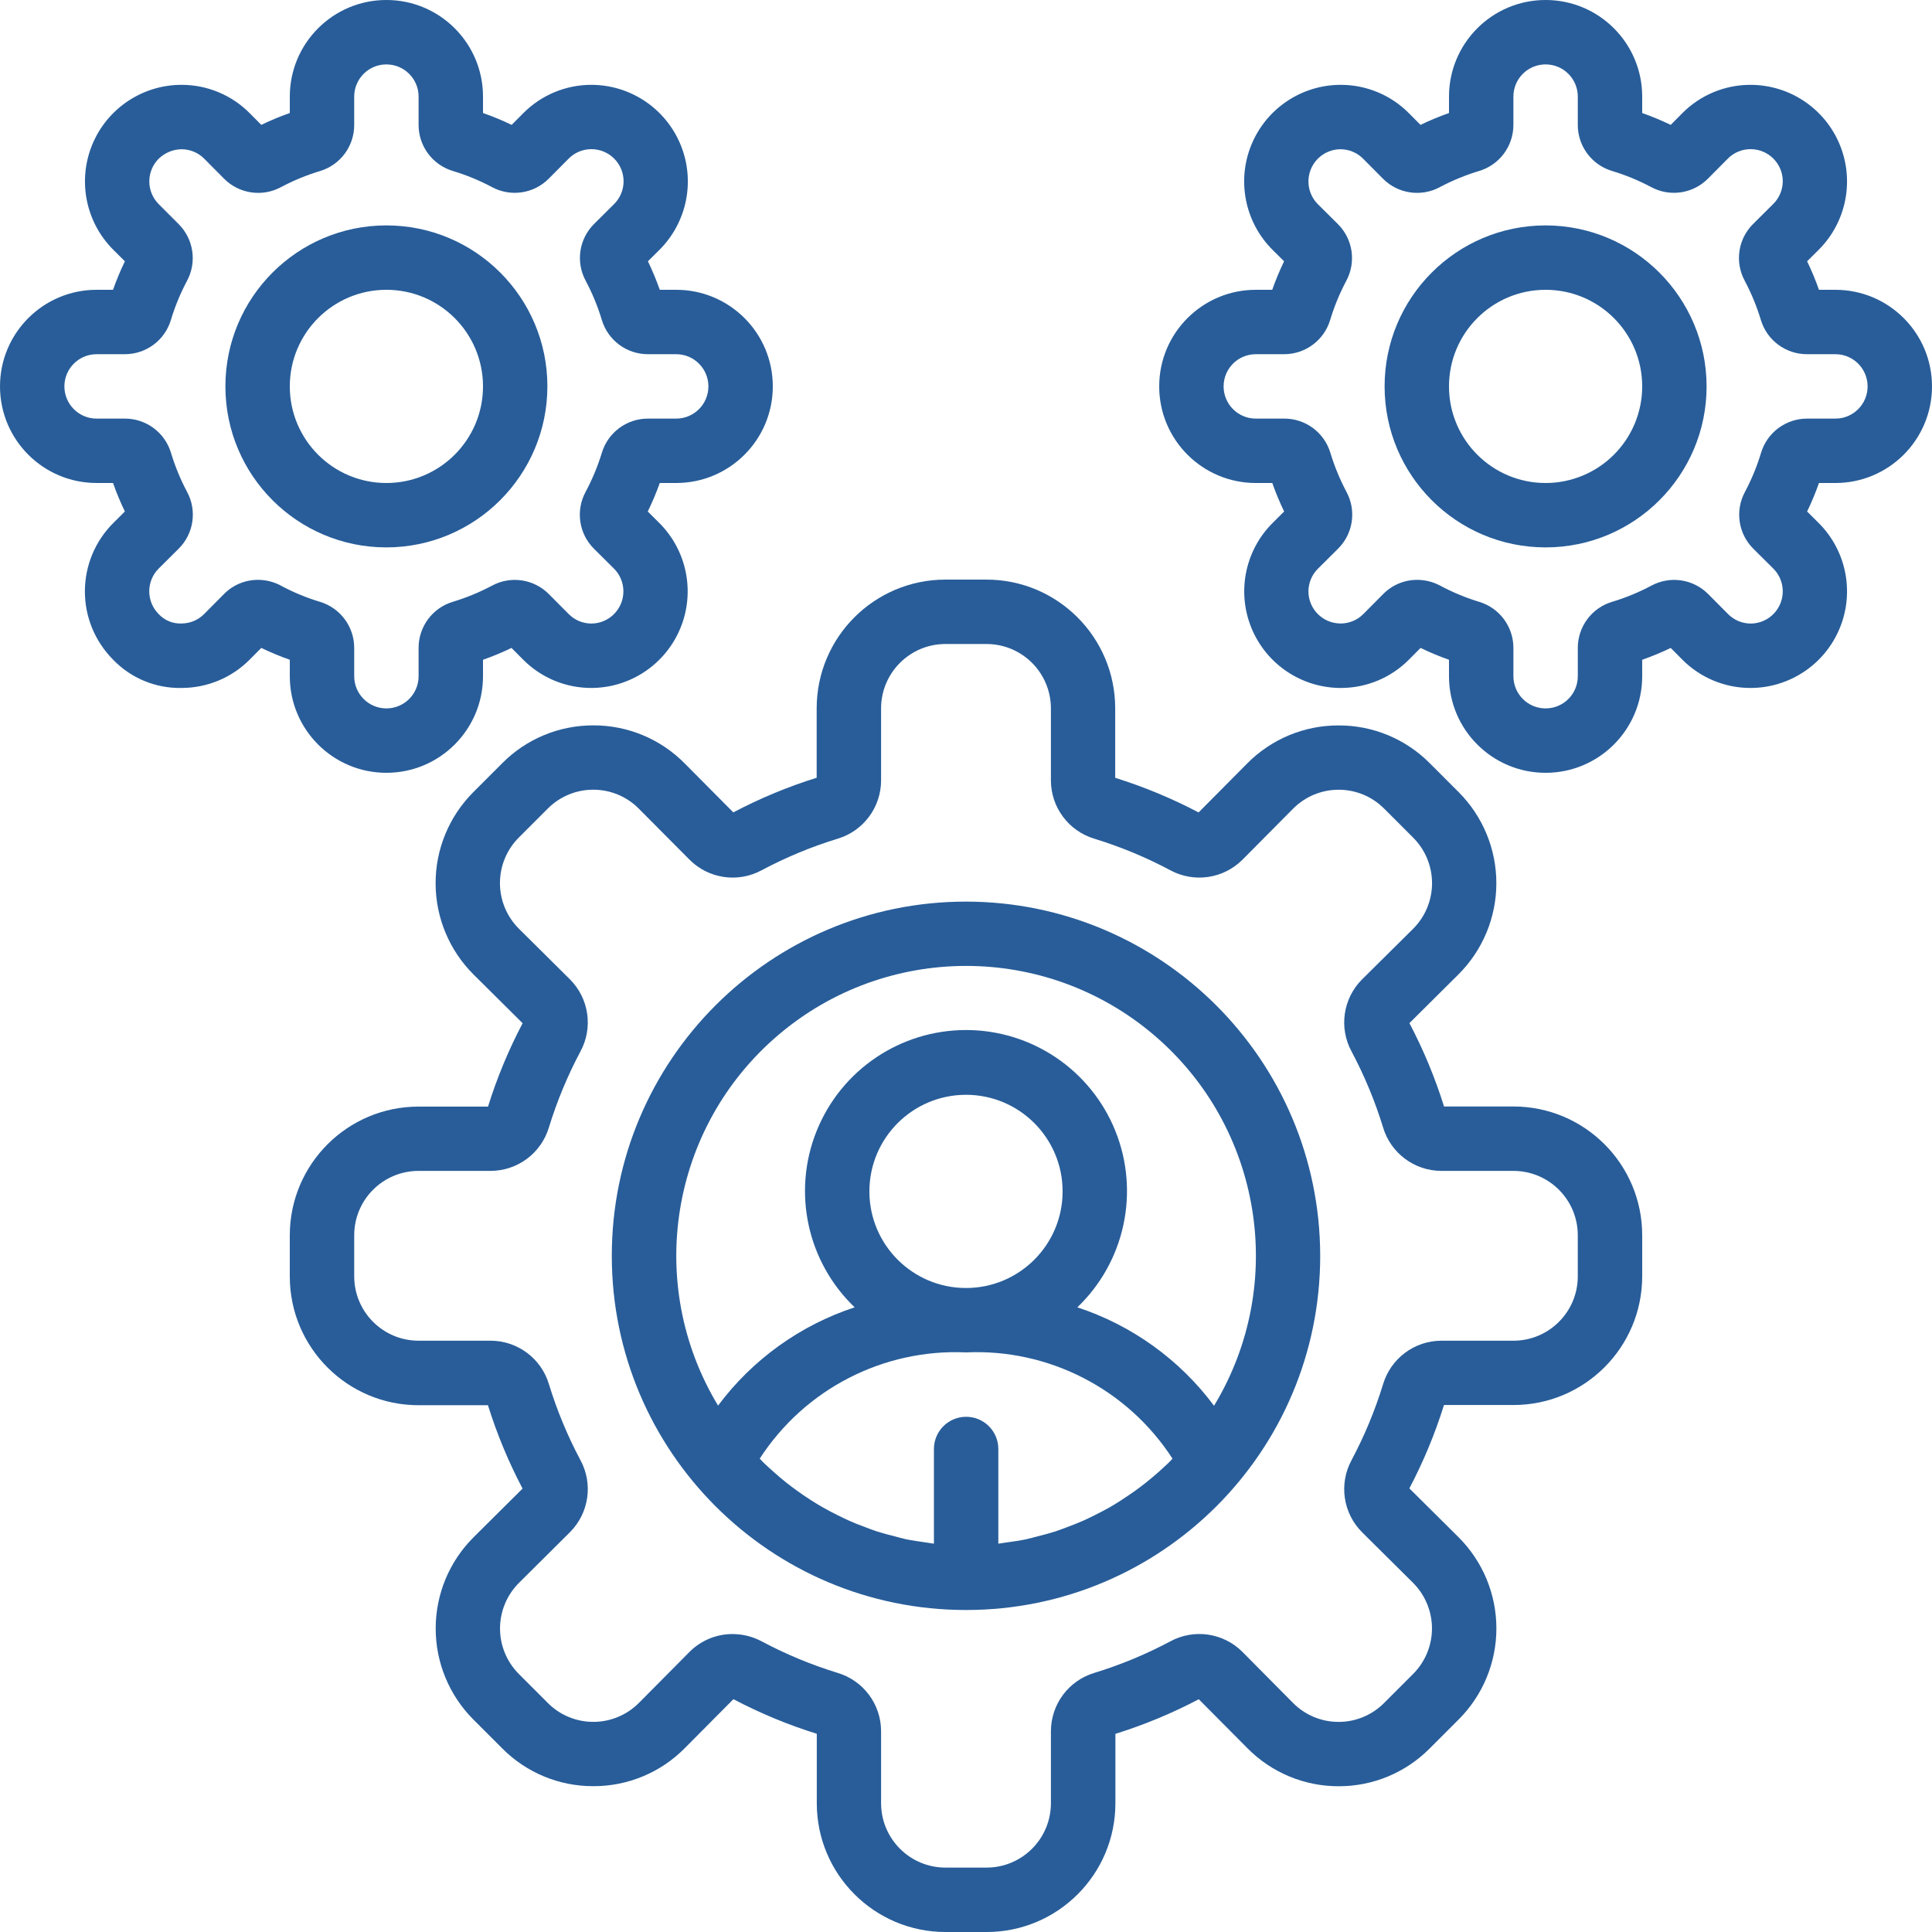 <?xml version="1.0"?>
<svg xmlns="http://www.w3.org/2000/svg" height="512px" viewBox="0 0 512 512" width="512px"><g><path d="m76.801 179.199c0 14.141 11.461 25.602 25.598 25.602 14.141 0 25.602-11.461 25.602-25.602v-4.352c2.574-.906 5.094-1.953 7.551-3.141l3.039 3.055c4.781 4.844 11.305 7.562 18.109 7.555 10.348-.023 19.668-6.277 23.609-15.848 3.945-9.566 1.738-20.57-5.59-27.879l-3.055-3.039c1.199-2.457 2.266-4.977 3.184-7.551h4.352c14.141 0 25.602-11.461 25.602-25.602 0-14.137-11.461-25.598-25.602-25.598h-4.352c-.906-2.574-1.953-5.098-3.141-7.555l3.055-3.035c7.328-7.309 9.535-18.312 5.59-27.883-3.945-9.566-13.262-15.82-23.609-15.844-6.805-.008-13.328 2.711-18.109 7.555l-3.039 3.055c-2.469-1.188-5.004-2.238-7.594-3.141v-4.352c0-14.141-11.461-25.602-25.602-25.602-14.137 0-25.598 11.461-25.598 25.602v4.352c-2.574.902-5.098 1.953-7.555 3.141l-3.035-3.055c-4.781-4.844-11.305-7.562-18.109-7.555-10.355.008-19.691 6.254-23.645 15.824-3.957 9.574-1.754 20.586 5.582 27.902l3.055 3.035c-1.188 2.461-2.234 4.98-3.141 7.555h-4.352c-14.141 0-25.602 11.461-25.602 25.598 0 14.141 11.461 25.602 25.602 25.602h4.352c.902 2.574 1.953 5.094 3.141 7.551l-3.055 3.039c-4.82 4.793-7.531 11.309-7.543 18.105-.012 6.797 2.68 13.316 7.48 18.129 4.73 4.918 11.305 7.633 18.125 7.492 6.805.008 13.328-2.711 18.109-7.555l3.035-3.055c2.461 1.188 4.98 2.234 7.555 3.141zm-2.363-24.012c-1.875-.996-3.965-1.516-6.086-1.52-3.367-.004-6.598 1.344-8.969 3.738l-5.273 5.309c-1.59 1.613-3.766 2.52-6.031 2.516-2.277.094-4.48-.816-6.027-2.492-3.328-3.332-3.328-8.734 0-12.066l5.309-5.273c3.996-3.973 4.895-10.105 2.211-15.059-1.758-3.309-3.184-6.777-4.266-10.359-1.625-5.371-6.574-9.047-12.188-9.047h-7.516c-4.715 0-8.535-3.82-8.535-8.535 0-4.711 3.82-8.531 8.535-8.531h7.535c5.602-.02 10.535-3.695 12.148-9.062 1.082-3.586 2.512-7.059 4.27-10.367 2.676-4.957 1.77-11.082-2.219-15.055l-5.266-5.273c-3.332-3.332-3.332-8.734 0-12.066 1.621-1.566 3.777-2.457 6.031-2.492 2.27-.004 4.441.906 6.035 2.52l5.273 5.309c3.977 3.984 10.105 4.883 15.059 2.207 3.309-1.754 6.777-3.184 10.359-4.266 5.375-1.629 9.047-6.586 9.039-12.203v-7.516c0-4.715 3.82-8.535 8.531-8.535 4.715 0 8.535 3.82 8.535 8.535v7.535c.012 5.609 3.695 10.555 9.07 12.168 3.586 1.082 7.055 2.508 10.359 4.266 4.953 2.68 11.082 1.777 15.055-2.219l5.273-5.309c1.59-1.613 3.766-2.52 6.031-2.516 4.715 0 8.535 3.82 8.535 8.531-.008 2.262-.914 4.43-2.52 6.027l-5.309 5.273c-3.992 3.973-4.895 10.105-2.207 15.059 1.754 3.309 3.184 6.777 4.266 10.359 1.609 5.391 6.566 9.086 12.195 9.09h7.516c4.715 0 8.535 3.82 8.535 8.531 0 4.715-3.82 8.535-8.535 8.535h-7.535c-5.609.012-10.555 3.695-12.168 9.07-1.094 3.586-2.539 7.055-4.309 10.359-2.676 4.957-1.773 11.082 2.219 15.055l5.309 5.273c2.426 2.434 3.156 6.082 1.852 9.262-1.305 3.18-4.391 5.266-7.824 5.293-2.27.004-4.441-.902-6.035-2.516l-5.273-5.309c-3.977-3.992-10.105-4.891-15.062-2.211-3.305 1.758-6.773 3.188-10.359 4.27-5.391 1.613-9.082 6.574-9.078 12.203v7.516c0 4.715-3.82 8.535-8.535 8.535-4.711 0-8.531-3.82-8.531-8.535v-7.535c-.012-5.609-3.691-10.551-9.062-12.168-3.59-1.086-7.062-2.523-10.367-4.293zm0 0" data-original="#000000" class="active-path" data-old_color="#000000" fill="#285D99"/><path d="m145.066 102.398c0-23.562-19.102-42.664-42.668-42.664-23.562 0-42.664 19.102-42.664 42.664 0 23.566 19.102 42.668 42.664 42.668 23.555-.027 42.641-19.113 42.668-42.668zm-68.266 0c0-14.137 11.461-25.598 25.598-25.598 14.141 0 25.602 11.461 25.602 25.598 0 14.141-11.461 25.602-25.602 25.602-14.137 0-25.598-11.461-25.598-25.602zm0 0" data-original="#000000" class="active-path" data-old_color="#000000" fill="#285D99"/><path d="m486.398 76.801h-4.352c-.902-2.574-1.953-5.098-3.141-7.555l3.055-3.035c7.328-7.309 9.535-18.312 5.59-27.883-3.941-9.566-13.262-15.82-23.609-15.844h-.043c-6.805-.008-13.328 2.711-18.109 7.555l-3.035 3.055c-2.461-1.188-4.98-2.234-7.555-3.141v-4.352c0-14.141-11.461-25.602-25.598-25.602-14.141 0-25.602 11.461-25.602 25.602v4.352c-2.574.902-5.094 1.953-7.551 3.141l-3.039-3.055c-4.781-4.844-11.305-7.562-18.109-7.555h-.043c-10.348.023-19.664 6.277-23.609 15.844-3.945 9.57-1.738 20.574 5.59 27.883l3.055 3.035c-1.188 2.461-2.234 4.98-3.141 7.555h-4.352c-14.141 0-25.602 11.461-25.602 25.598 0 14.141 11.461 25.602 25.602 25.602h4.367c.906 2.574 1.953 5.094 3.141 7.551l-3.055 3.039c-7.328 7.309-9.531 18.312-5.59 27.879 3.945 9.57 13.262 15.824 23.613 15.848h.043c6.805.008 13.328-2.711 18.105-7.555l3.039-3.055c2.453 1.188 4.969 2.234 7.535 3.141v4.352c0 14.141 11.461 25.602 25.602 25.602 14.137 0 25.598-11.461 25.598-25.602v-4.352c2.574-.906 5.098-1.953 7.555-3.141l3.035 3.055c4.781 4.844 11.305 7.562 18.109 7.555h.043c10.348-.023 19.668-6.277 23.609-15.848 3.945-9.566 1.738-20.57-5.59-27.879l-3.055-3.039c1.188-2.457 2.234-4.977 3.141-7.551h4.352c14.141 0 25.602-11.461 25.602-25.602 0-14.137-11.461-25.598-25.602-25.598zm8.535 25.598c0 4.715-3.82 8.535-8.535 8.535h-7.535c-5.609.012-10.555 3.695-12.168 9.07-1.082 3.586-2.508 7.055-4.266 10.359-2.676 4.957-1.773 11.082 2.219 15.055l5.309 5.273c2.426 2.434 3.156 6.082 1.852 9.262-1.305 3.18-4.391 5.266-7.824 5.293-2.27.004-4.441-.902-6.035-2.516l-5.273-5.309c-3.977-3.992-10.105-4.891-15.062-2.211-3.305 1.758-6.773 3.188-10.359 4.27-5.406 1.598-9.117 6.562-9.121 12.203v7.516c0 4.715-3.82 8.535-8.531 8.535-4.715 0-8.535-3.82-8.535-8.535v-7.535c-.012-5.609-3.691-10.551-9.062-12.168-3.59-1.094-7.062-2.535-10.367-4.309-1.875-.996-3.965-1.516-6.086-1.52-3.367-.004-6.598 1.344-8.969 3.738l-5.273 5.309c-1.59 1.613-3.766 2.52-6.031 2.516-4.715 0-8.535-3.82-8.535-8.531.02-2.27.941-4.438 2.562-6.027l5.305-5.273c3.996-3.973 4.898-10.105 2.211-15.059-1.754-3.309-3.184-6.777-4.266-10.359-1.629-5.391-6.605-9.07-12.238-9.047h-7.516c-4.715 0-8.535-3.82-8.535-8.535 0-4.711 3.82-8.531 8.535-8.531h7.535c5.609-.012 10.551-3.691 12.168-9.062 1.078-3.586 2.508-7.059 4.266-10.367 2.676-4.957 1.773-11.082-2.219-15.055l-5.309-5.273c-2.426-2.434-3.156-6.086-1.852-9.262 1.305-3.18 4.391-5.266 7.828-5.297 2.266-.004 4.438.906 6.031 2.52l5.273 5.309c3.98 3.984 10.105 4.883 15.062 2.207 3.305-1.754 6.773-3.184 10.359-4.266 5.406-1.598 9.117-6.562 9.121-12.203v-7.516c0-4.715 3.82-8.535 8.535-8.535 4.711 0 8.531 3.82 8.531 8.535v7.535c.012 5.609 3.695 10.555 9.07 12.168 3.586 1.082 7.055 2.508 10.359 4.266 4.957 2.68 11.086 1.777 15.055-2.219l5.273-5.309c1.59-1.613 3.766-2.52 6.031-2.516 4.715 0 8.535 3.82 8.535 8.531-.02 2.27-.941 4.438-2.559 6.027l-5.309 5.273c-3.996 3.973-4.895 10.105-2.211 15.059 1.754 3.309 3.184 6.777 4.266 10.359 1.617 5.406 6.594 9.105 12.238 9.09h7.516c4.715 0 8.535 3.82 8.535 8.531zm0 0" data-original="#000000" class="active-path" data-old_color="#000000" fill="#285D99"/><path d="m409.602 59.734c-23.566 0-42.668 19.102-42.668 42.664 0 23.566 19.102 42.668 42.668 42.668 23.562 0 42.664-19.102 42.664-42.668-.027-23.551-19.113-42.637-42.664-42.664zm0 68.266c-14.141 0-25.602-11.461-25.602-25.602 0-14.137 11.461-25.598 25.602-25.598 14.137 0 25.598 11.461 25.598 25.598 0 6.793-2.695 13.301-7.496 18.102-4.801 4.805-11.312 7.5-18.102 7.5zm0 0" data-original="#000000" class="active-path" data-old_color="#000000" fill="#285D99"/><path d="m401.066 293.23h-18.379c-2.383-7.625-5.453-15.02-9.176-22.094l12.988-12.902c6.422-6.395 10.039-15.082 10.051-24.145s-3.586-17.758-9.992-24.168l-7.68-7.684c-6.383-6.422-15.074-10.02-24.133-9.992h-.051c-9.078-.012-17.781 3.613-24.164 10.07l-12.895 12.988c-7.07-3.723-14.465-6.793-22.094-9.172v-18.398c0-18.852-15.281-34.133-34.133-34.133h-10.848c-18.848 0-34.133 15.281-34.133 34.133v18.379c-7.625 2.383-15.02 5.453-22.09 9.176l-12.902-12.988c-6.379-6.457-15.082-10.086-24.16-10.07h-.051c-9.051-.016-17.73 3.586-24.105 10.008l-7.68 7.684c-6.418 6.414-10.016 15.117-10 24.188.016 9.074 3.641 17.766 10.074 24.16l12.988 12.895c-3.723 7.07-6.793 14.465-9.172 22.094h-18.398c-18.852 0-34.133 15.281-34.133 34.133v10.871c0 18.852 15.281 34.133 34.133 34.133h18.379c2.383 7.629 5.453 15.023 9.176 22.094l-12.988 12.902c-6.414 6.395-10.027 15.074-10.035 24.133-.012 9.055 3.578 17.746 9.977 24.156l7.68 7.68c6.383 6.426 15.074 10.027 24.133 9.992h.051c9.078.016 17.781-3.613 24.164-10.07l12.895-12.984c7.07 3.723 14.465 6.793 22.094 9.172v18.398c0 18.852 15.281 34.133 34.133 34.133h10.871c18.852 0 34.133-15.281 34.133-34.133v-18.383c7.629-2.379 15.023-5.449 22.094-9.172l12.902 12.988c6.379 6.457 15.082 10.086 24.156 10.07h.055c9.039.008 17.711-3.594 24.078-10.012l7.68-7.68c6.418-6.414 10.016-15.117 10-24.191-.016-9.07-3.641-17.766-10.074-24.156l-12.988-12.895c3.723-7.07 6.793-14.465 9.172-22.094h18.398c18.852 0 34.133-15.281 34.133-34.133v-10.848c0-18.852-15.281-34.133-34.133-34.133zm17.066 45.004c0 9.426-7.641 17.066-17.066 17.066h-19.098c-7.137.02-13.414 4.715-15.445 11.555-2.133 6.938-4.922 13.656-8.328 20.062-3.426 6.293-2.297 14.09 2.773 19.148l13.5 13.398c3.211 3.203 5.02 7.551 5.02 12.086 0 4.539-1.809 8.887-5.02 12.09l-7.68 7.68c-3.191 3.211-7.539 5.012-12.066 5-4.539.004-8.887-1.812-12.074-5.043l-13.398-13.516c-5.059-5.062-12.848-6.188-19.133-2.766-6.406 3.41-13.129 6.199-20.07 8.328-6.836 2.035-11.527 8.312-11.543 15.445v19.098c0 9.426-7.641 17.066-17.066 17.066h-10.875c-9.426 0-17.066-7.641-17.066-17.066v-19.098c-.016-7.137-4.711-13.414-11.551-15.445-6.941-2.133-13.664-4.926-20.07-8.336-2.391-1.277-5.051-1.945-7.758-1.945-4.273-.004-8.371 1.699-11.383 4.727l-13.398 13.5c-3.191 3.227-7.543 5.043-12.082 5.043-4.531.012-8.875-1.789-12.066-5l-7.68-7.68c-3.207-3.211-5.004-7.559-4.996-12.094.012-4.535 1.82-8.879 5.035-12.074l13.492-13.414c5.066-5.059 6.191-12.848 2.766-19.133-3.41-6.41-6.199-13.129-8.328-20.07-2.035-6.836-8.312-11.527-15.445-11.547h-19.098c-9.426 0-17.066-7.641-17.066-17.066v-10.871c0-9.426 7.641-17.066 17.066-17.066h19.098c7.137-.016 13.414-4.715 15.445-11.555 2.133-6.938 4.922-13.652 8.328-20.062 3.426-6.289 2.297-14.086-2.773-19.148l-13.5-13.395c-3.219-3.199-5.031-7.543-5.039-12.078-.008-4.539 1.789-8.891 4.996-12.098l7.68-7.68c3.195-3.211 7.539-5.012 12.066-5 4.539-.004 8.887 1.812 12.074 5.043l13.441 13.516c5.059 5.066 12.848 6.191 19.133 2.766 6.406-3.41 13.129-6.199 20.07-8.328 6.836-2.035 11.527-8.312 11.543-15.445v-19.098c0-9.426 7.641-17.066 17.066-17.066h10.875c4.523 0 8.867 1.797 12.066 4.996 3.199 3.203 5 7.543 5 12.07v19.098c.016 7.133 4.711 13.414 11.551 15.445 6.941 2.133 13.664 4.922 20.07 8.336 6.293 3.414 14.082 2.281 19.141-2.781l13.398-13.5c3.191-3.23 7.543-5.047 12.082-5.043 4.531-.012 8.875 1.789 12.066 5l7.68 7.68c3.211 3.203 5.016 7.551 5.016 12.082 0 4.535-1.805 8.883-5.016 12.086l-13.531 13.414c-5.066 5.055-6.191 12.848-2.766 19.129 3.41 6.41 6.199 13.133 8.328 20.074 2.035 6.836 8.312 11.527 15.445 11.543h19.098c9.426 0 17.066 7.641 17.066 17.066zm0 0" data-original="#000000" class="active-path" data-old_color="#000000" fill="#285D99"/><path d="m256 238.934c-51.84 0-93.867 42.023-93.867 93.867 0 51.84 42.027 93.867 93.867 93.867s93.867-42.027 93.867-93.867c-.062-51.816-42.051-93.805-93.867-93.867zm-25.602 76.801c0-14.141 11.465-25.602 25.602-25.602s25.602 11.461 25.602 25.602c0 14.137-11.465 25.598-25.602 25.598s-25.602-11.461-25.602-25.598zm73.156 77.277c-.91.715-1.832 1.406-2.762 2.082-1.242.875-2.5 1.73-3.773 2.559-.965.617-1.938 1.211-2.926 1.785-1.324.75-2.672 1.449-4.027 2.125-1.016.492-2.023 1.008-3.055 1.457-1.418.625-2.859 1.18-4.27 1.707-1.031.387-2.055.785-3.105 1.129-1.527.492-3.09.895-4.648 1.285-1.008.258-2.008.555-3.023.777-1.75.367-3.523.625-5.289.855-.707.094-1.398.238-2.109.316v-25.09c0-4.711-3.82-8.535-8.531-8.535-4.715 0-8.535 3.824-8.535 8.535v25.09c-.707-.078-1.398-.223-2.098-.316-1.777-.25-3.551-.504-5.301-.855-1.016-.223-2.012-.512-3.02-.777-1.562-.391-3.125-.793-4.66-1.285-1.039-.344-2.066-.742-3.09-1.129-1.449-.535-2.891-1.09-4.266-1.707-1.031-.449-2.039-.965-3.055-1.457-1.355-.676-2.703-1.375-4.027-2.133-.992-.566-1.965-1.16-2.926-1.777-1.281-.809-2.539-1.66-3.773-2.559-.934-.668-1.855-1.355-2.766-2.074-1.195-.938-2.355-1.93-3.496-2.953-.855-.758-1.707-1.527-2.562-2.336-.391-.375-.742-.797-1.125-1.18 11.926-18.43 32.734-29.145 54.664-28.152 21.953-1.016 42.789 9.711 54.723 28.16-.375.387-.73.797-1.117 1.172-.852.809-1.707 1.586-2.559 2.355-1.145.996-2.305 1.988-3.492 2.926zm18.176-20.48c-9.102-12.211-21.754-21.32-36.223-26.078 12.586-12.051 16.578-30.547 10.086-46.715-6.492-16.172-22.168-26.77-39.594-26.77s-33.102 10.598-39.594 26.77c-6.492 16.168-2.5 34.664 10.086 46.715-14.457 4.754-27.098 13.848-36.199 26.043-19.473-32.23-12.707-73.824 15.977-98.219 28.684-24.398 70.828-24.398 99.512 0 28.684 24.395 35.449 65.988 15.977 98.219zm0 0" data-original="#000000" class="active-path" data-old_color="#000000" fill="#285D99"/></g> </svg>
